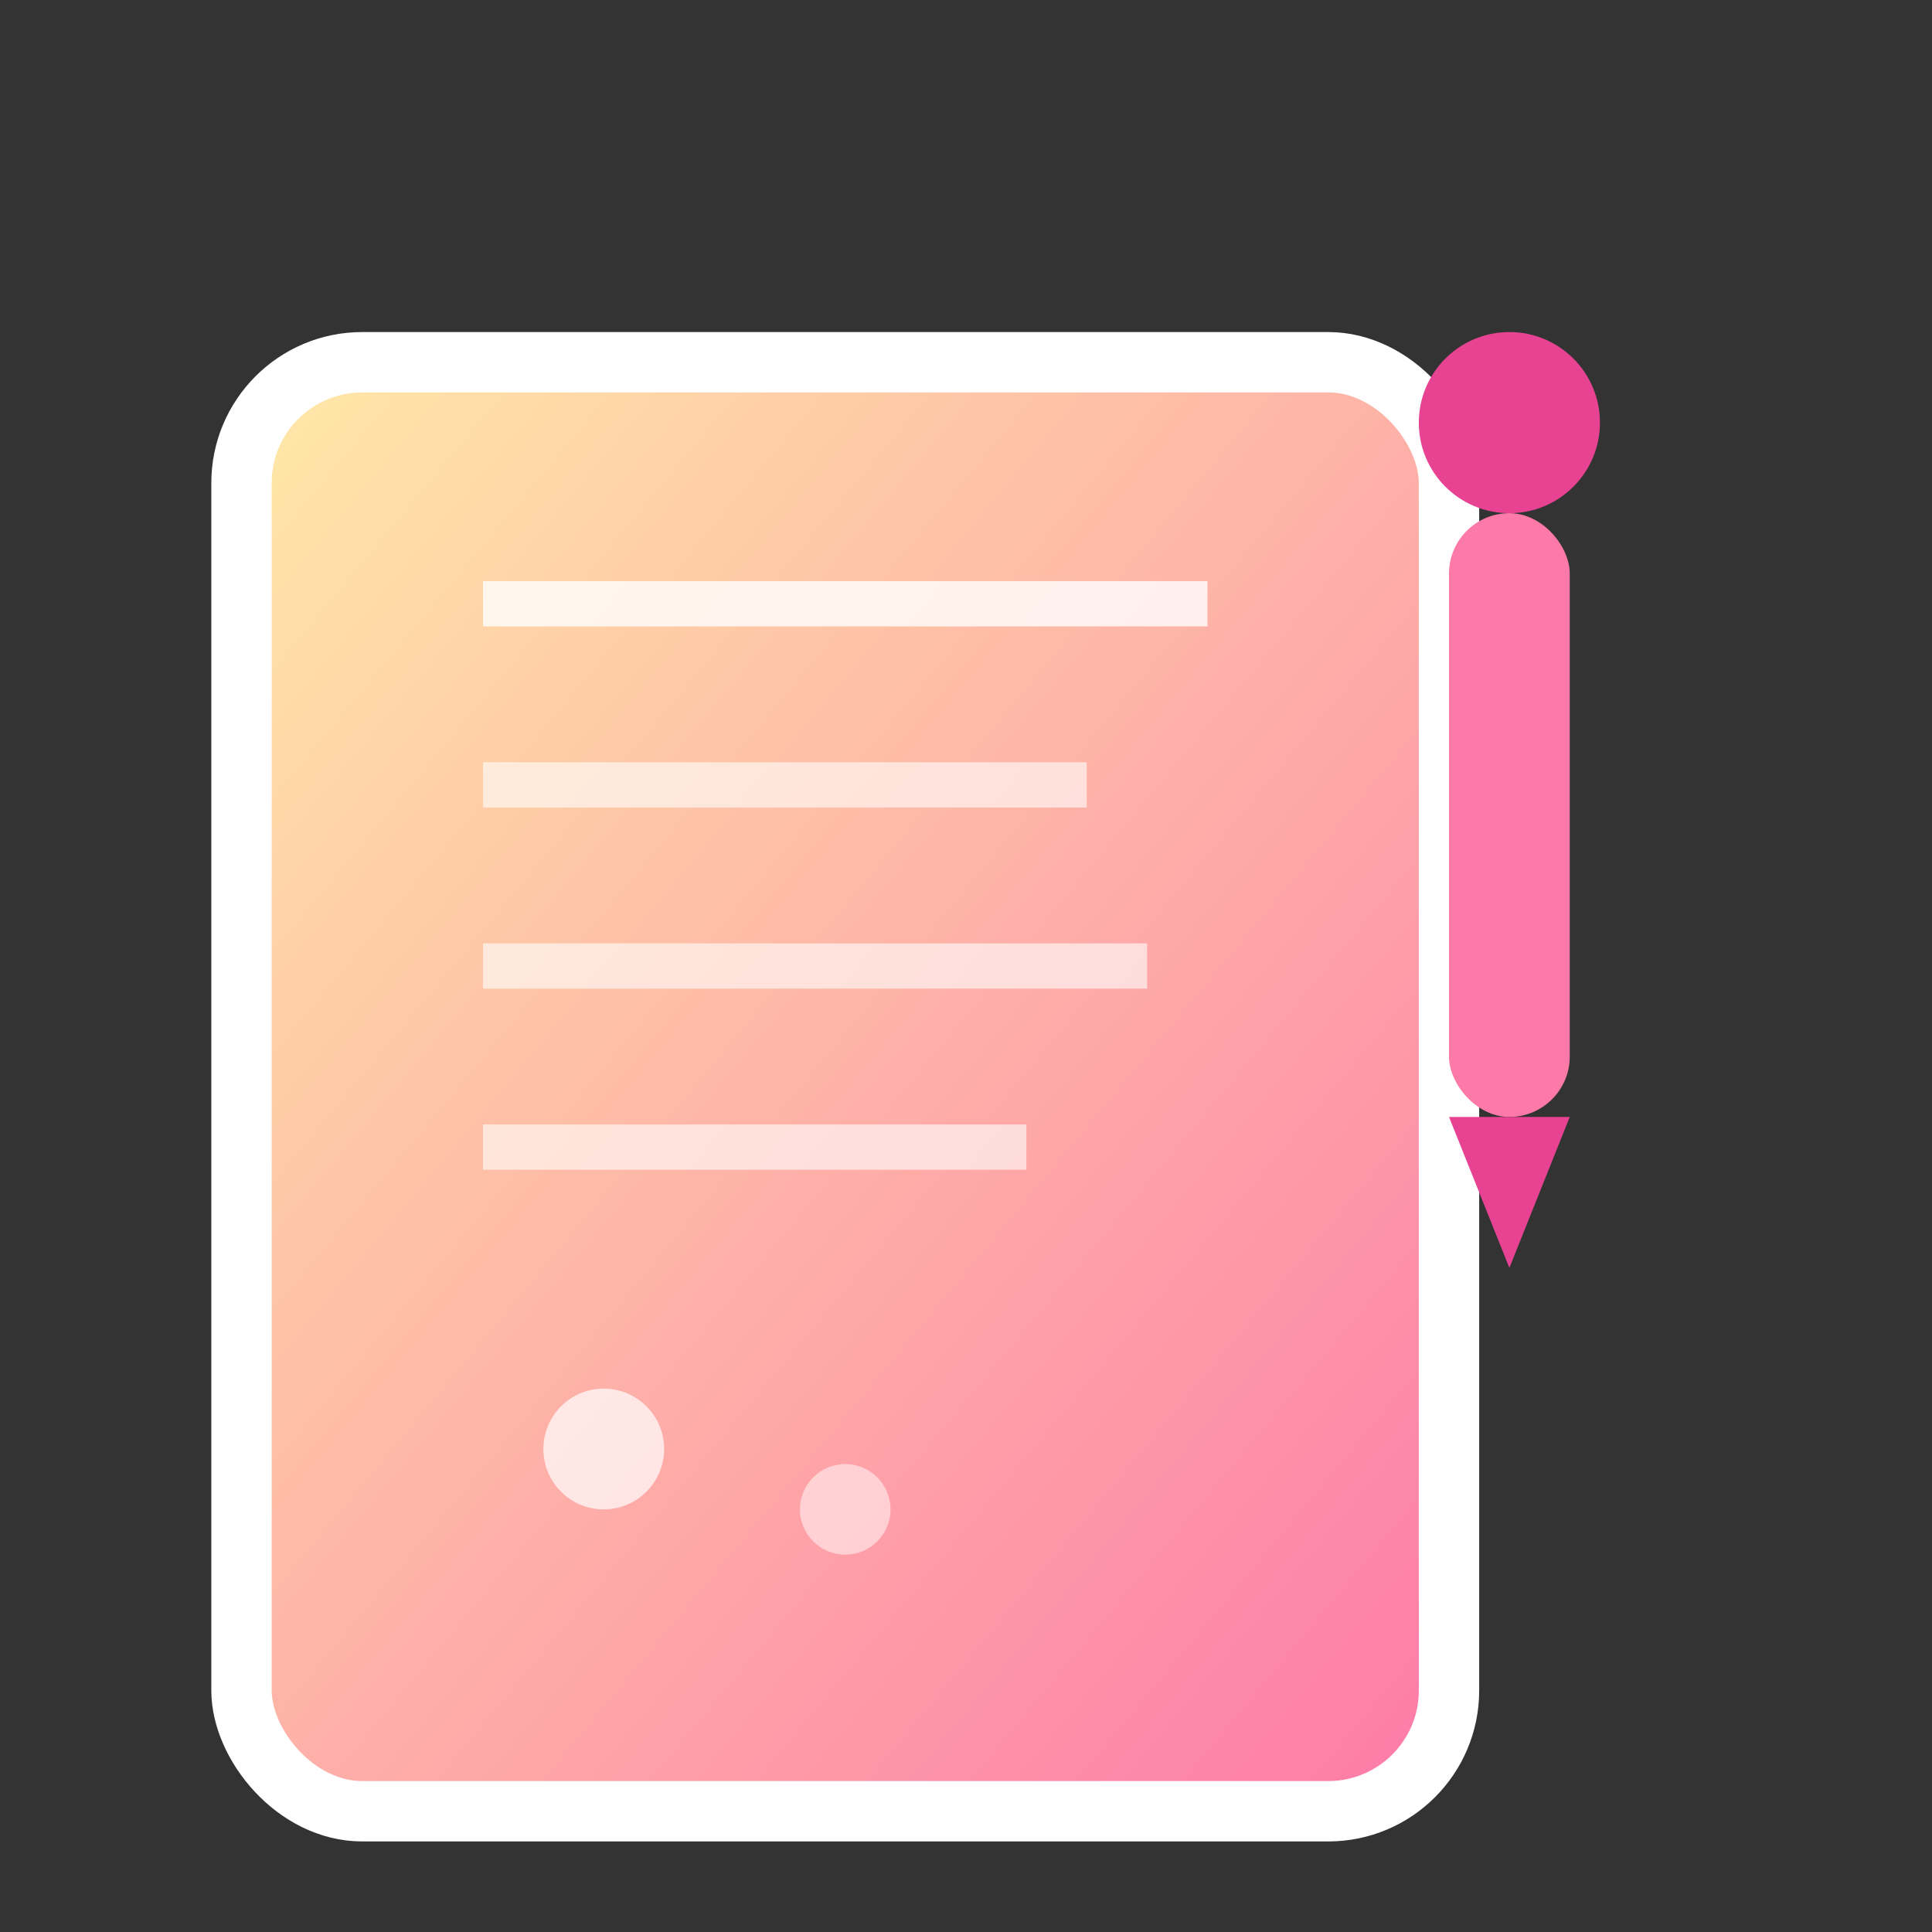 <svg xmlns="http://www.w3.org/2000/svg" viewBox="0 0 64 64" width="32" height="32">
  <rect x="0" y="0" width="64" height="64" fill="#333333" stroke="none"/>
  <defs>
    <linearGradient id="grad1" x1="0%" y1="0%" x2="100%" y2="100%">
      <stop offset="0%" style="stop-color:#ffeaa7"/>
      <stop offset="100%" style="stop-color:#fd79a8"/>
    </linearGradient>
  </defs>
  
  <!-- 笔记本 -->
  <rect x="8" y="12" width="40" height="48" rx="4" fill="url(#grad1)" stroke="#fff" stroke-width="2"/>
  
  <!-- 笔记本线条 -->
  <line x1="16" y1="20" x2="40" y2="20" stroke="#fff" stroke-width="1.5" opacity="0.8"/>
  <line x1="16" y1="26" x2="36" y2="26" stroke="#fff" stroke-width="1.5" opacity="0.6"/>
  <line x1="16" y1="32" x2="38" y2="32" stroke="#fff" stroke-width="1.5" opacity="0.6"/>
  <line x1="16" y1="38" x2="34" y2="38" stroke="#fff" stroke-width="1.5" opacity="0.6"/>
  
  <!-- 笔 -->
  <circle cx="50" cy="14" r="3" fill="#e84393"/>
  <rect x="48" y="17" width="4" height="20" rx="2" fill="#fd79a8"/>
  <polygon points="48,37 52,37 50,42" fill="#e84393"/>
  
  <!-- 装饰圆点 -->
  <circle cx="20" cy="48" r="2" fill="#fff" opacity="0.7"/>
  <circle cx="28" cy="50" r="1.5" fill="#fff" opacity="0.5"/>
</svg> 